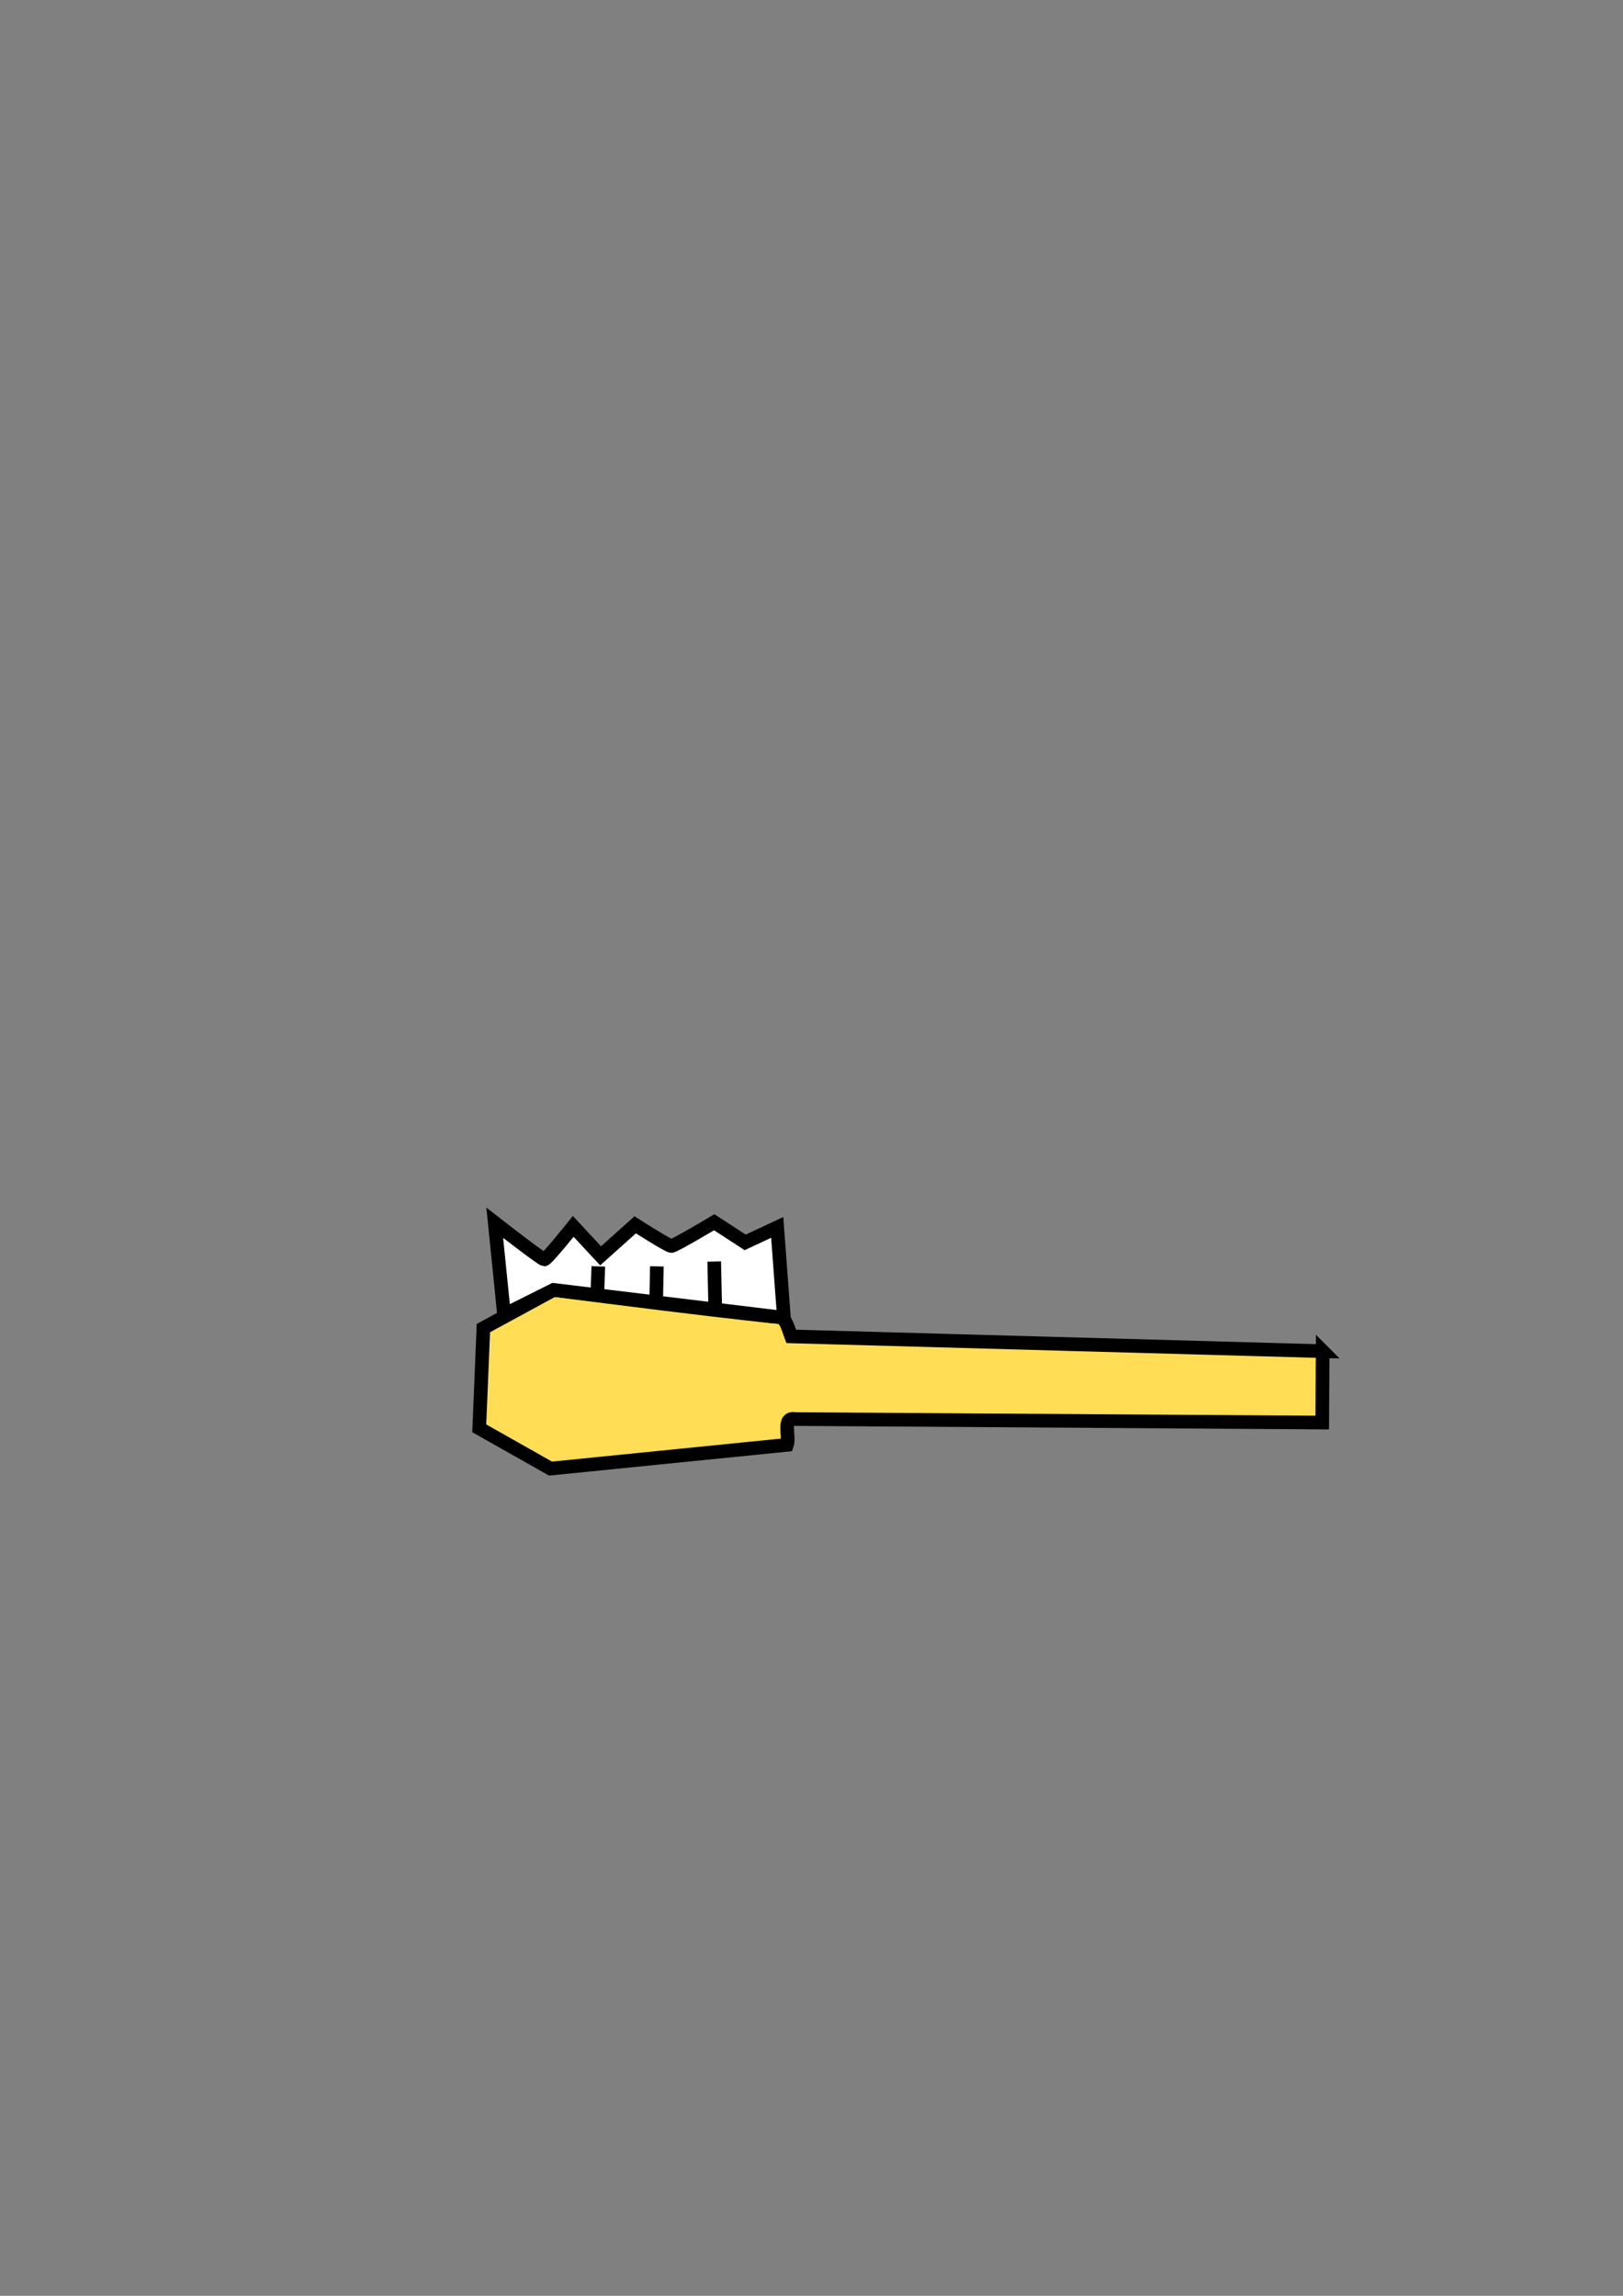 <?xml version="1.0" encoding="UTF-8" standalone="no"?>
<svg
   xmlns:dc="http://purl.org/dc/elements/1.1/"
   xmlns:cc="http://creativecommons.org/ns#"
   xmlns:rdf="http://www.w3.org/1999/02/22-rdf-syntax-ns#"
   xmlns:svg="http://www.w3.org/2000/svg"
   xmlns="http://www.w3.org/2000/svg"
   xmlns:sodipodi="http://sodipodi.sourceforge.net/DTD/sodipodi-0.dtd"
   xmlns:inkscape="http://www.inkscape.org/namespaces/inkscape"
   width="210mm"
   height="297mm"
   viewBox="0 0 210 297"
   version="1.1"
   id="svg844"
   sodipodi:docname="teeth.svg"
   inkscape:version="1.0.2 (e86c870879, 2021-01-15, custom)">
  <rect x="0" y="0" width="210" height="297" fill="#808080" stroke="none"/>
  <defs
     id="defs838" />
  <sodipodi:namedview
     id="base"
     pagecolor="#ffffff"
     bordercolor="#666666"
     borderopacity="1.0"
     inkscape:pageopacity="0.0"
     inkscape:pageshadow="2"
     inkscape:zoom="0.175"
     inkscape:cx="1604.4125"
     inkscape:cy="625.36968"
     inkscape:document-units="mm"
     inkscape:current-layer="layer1"
     inkscape:document-rotation="0"
     showgrid="false"
     inkscape:window-width="1431"
     inkscape:window-height="1030"
     inkscape:window-x="330"
     inkscape:window-y="0"
     inkscape:window-maximized="0" />
  <g
     inkscape:label="Layer 1"
     inkscape:groupmode="layer"
     id="layer1">
    <g
       id="g1560"
       transform="translate(-13.658,-25.704)">
      <path
         id="path1505"
         style="fill:#ffdd55;stroke:#000000;stroke-width:1.765;stroke-linecap:butt;stroke-linejoin:miter;stroke-miterlimit:4;stroke-dasharray:none;stroke-opacity:1"
         d="m 184.797,200.499 c -22.924,-0.638 -45.847,-1.275 -68.771,-1.913 -0.501,-1.289 -0.71,-2.955 -2.492,-2.582 -9.43,-1.014 -18.837,-2.229 -28.244,-3.432 -3.029,1.648 -6.058,3.296 -9.087,4.944 -0.178,4.321 -0.356,8.642 -0.535,12.963 3.074,1.737 6.147,3.475 9.221,5.212 10.201,-1.025 20.402,-2.049 30.602,-3.074 0.375,-1.078 -0.669,-3.642 1.029,-3.335 22.74,0.151 45.481,0.303 68.221,0.454 0.018,-3.079 0.037,-6.159 0.055,-9.238 z" />
      <path
         style="fill:#ffffff;stroke:#000000;stroke-width:1.765;stroke-linecap:butt;stroke-linejoin:miter;stroke-miterlimit:4;stroke-dasharray:none;stroke-opacity:1"
         d="m 78.876,195.78 -1.203,-11.893 c 0,0 6.08,4.744 6.414,4.744 0.334,0 3.742,-4.276 3.742,-4.276 l 3.541,3.809 4.477,-4.009 c 0,0 4.276,2.74 4.677,2.74 0.401,0 5.546,-3.074 5.546,-3.074 l 4.009,2.606 4.143,-1.938 0.869,11.693 -29.801,-3.608 z"
         id="path1507"
         sodipodi:nodetypes="ccscccscccccc" />
      <path
         style="fill:none;stroke:#000000;stroke-width:1.765;stroke-linecap:butt;stroke-linejoin:miter;stroke-miterlimit:4;stroke-dasharray:none;stroke-opacity:1"
         d="m 91.069,189.531 -0.118,3.614"
         id="path1509"
         sodipodi:nodetypes="cc" />
      <path
         style="fill:none;stroke:#000000;stroke-width:1.765;stroke-linecap:butt;stroke-linejoin:miter;stroke-miterlimit:4;stroke-dasharray:none;stroke-opacity:1"
         d="m 98.652,189.531 -0.094,4.512"
         id="path1511"
         sodipodi:nodetypes="cc" />
      <path
         style="fill:none;stroke:#000000;stroke-width:1.765;stroke-linecap:butt;stroke-linejoin:miter;stroke-miterlimit:4;stroke-dasharray:none;stroke-opacity:1"
         d="m 106.07,188.898 0.134,6.214"
         id="path1513"
         sodipodi:nodetypes="cc" />
    </g>
  </g>
</svg>
